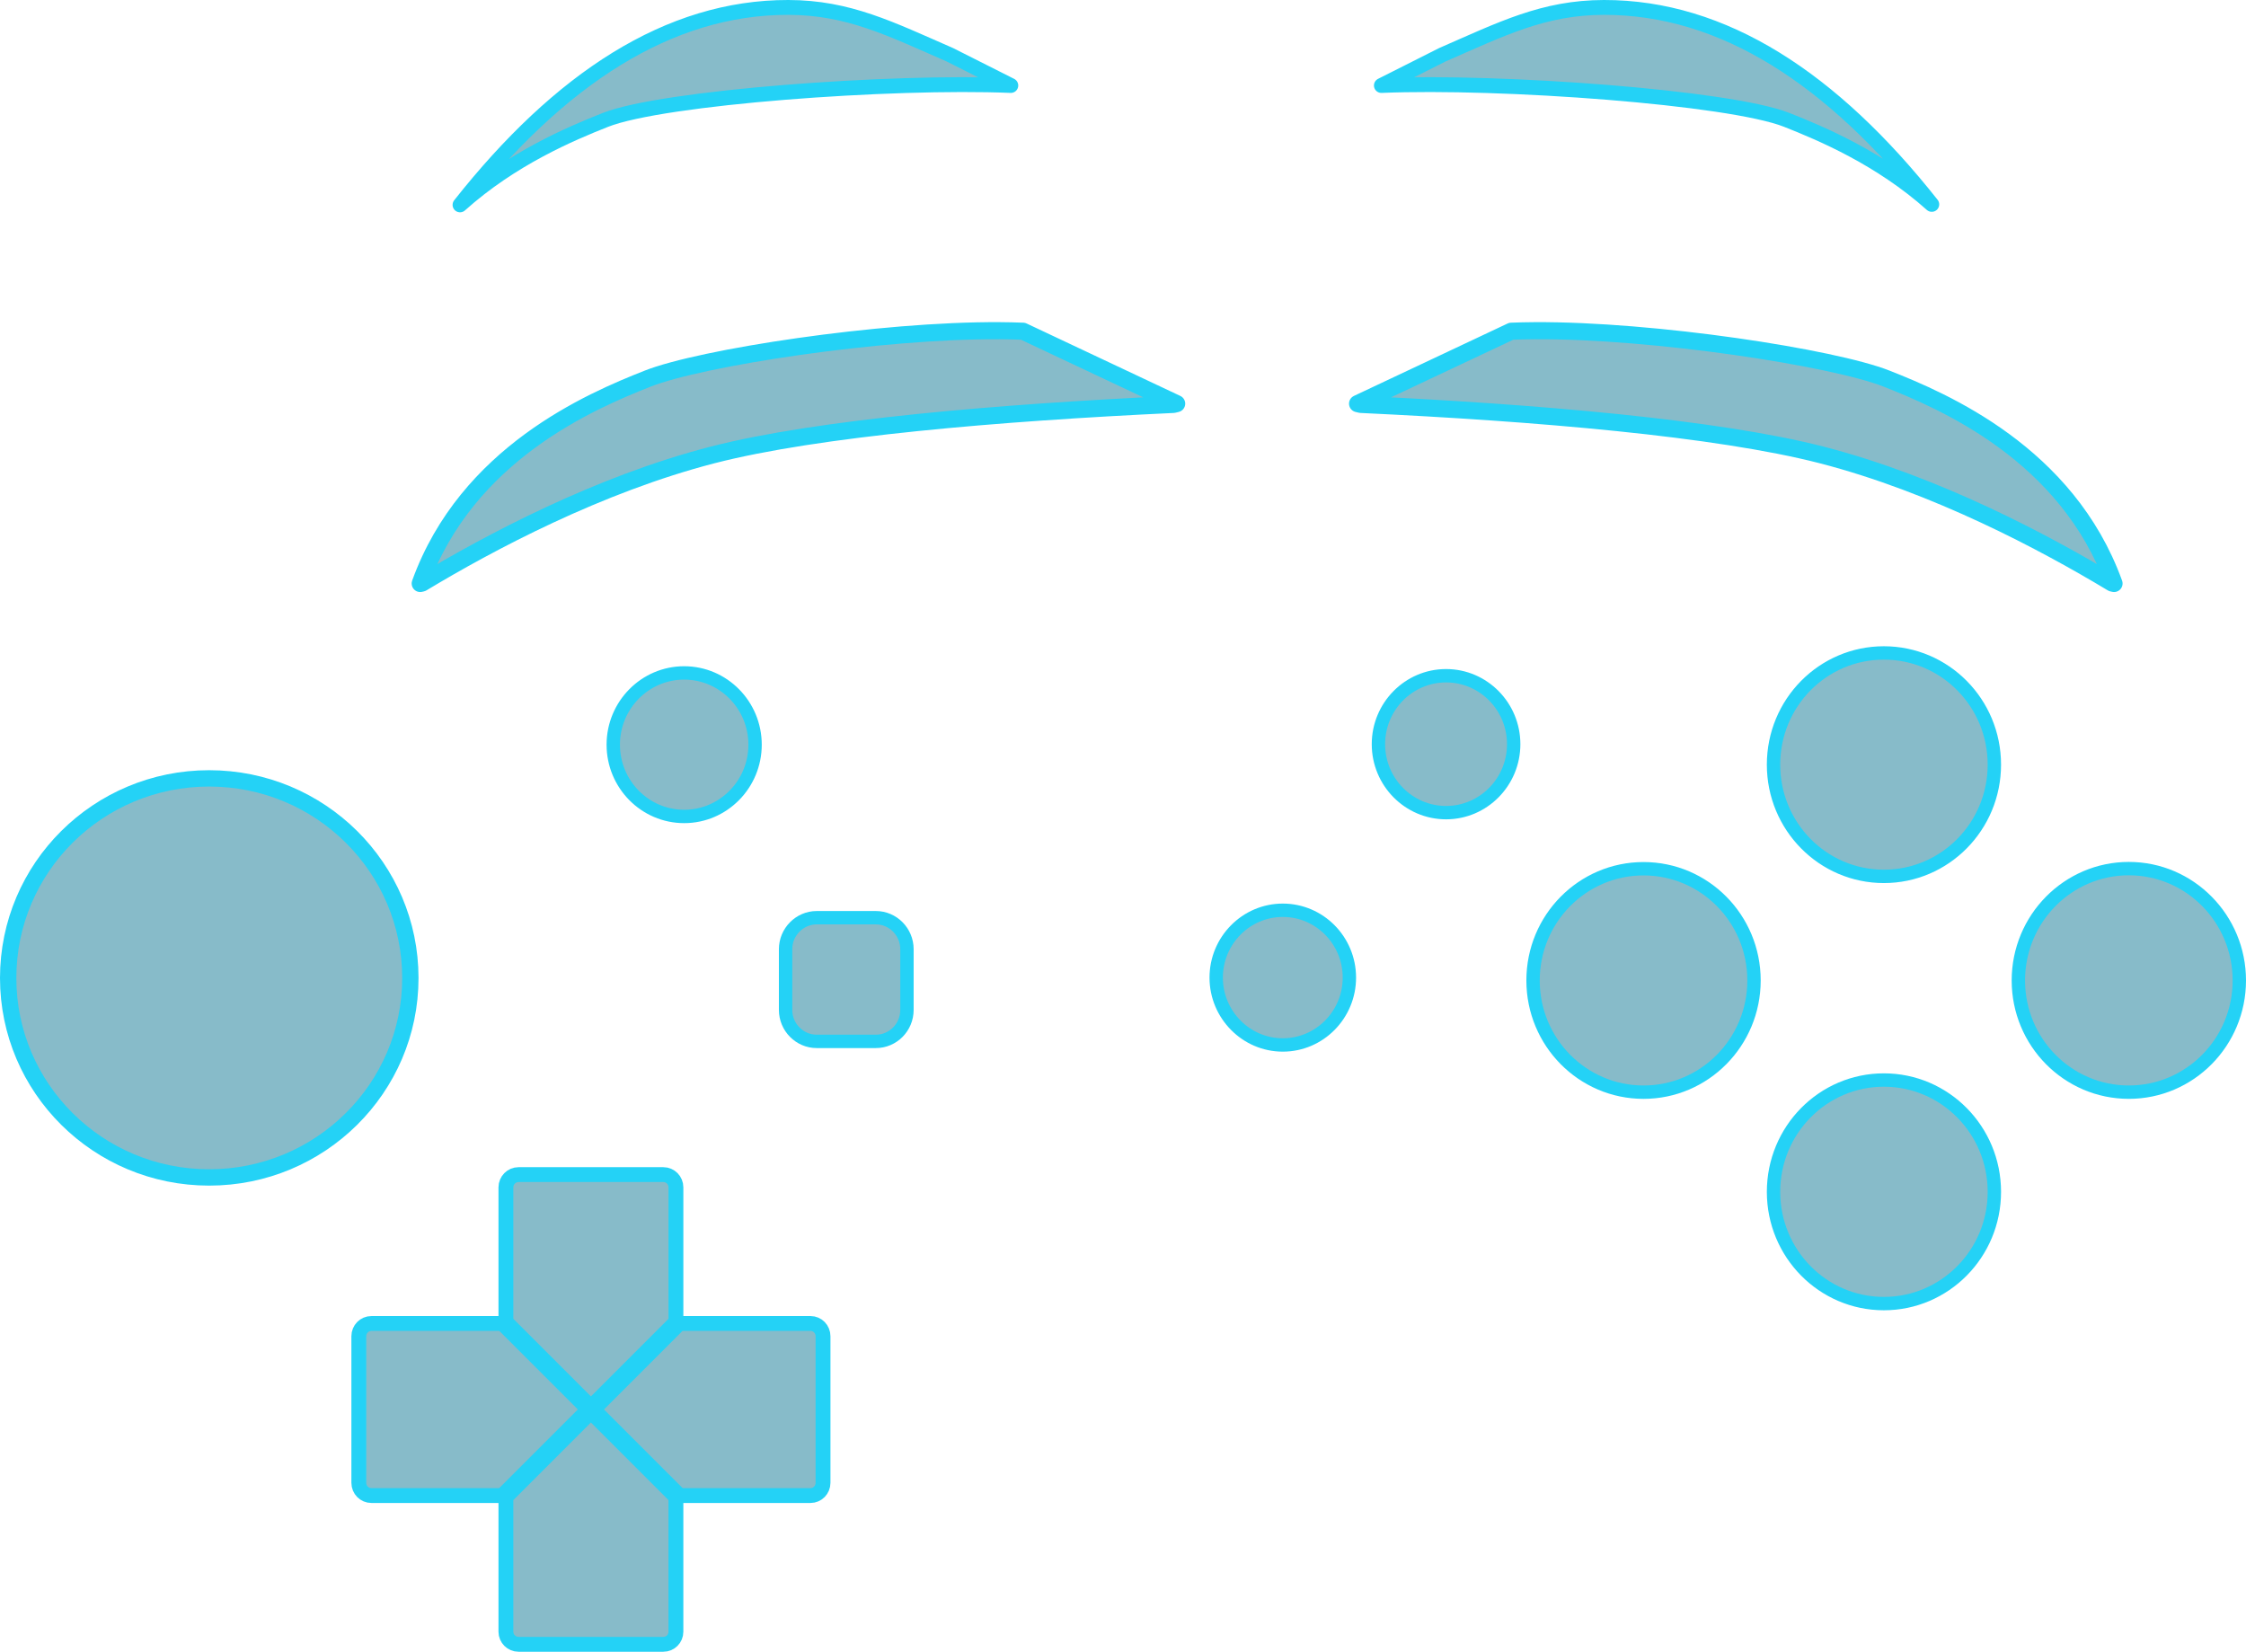 <?xml version="1.0" encoding="UTF-8" standalone="no"?>
<!-- Created with Inkscape (http://www.inkscape.org/) -->

<svg
   width="302.408mm"
   height="222.416mm"
   viewBox="0 0 302.408 222.416"
   version="1.1"
   id="svg5"
   sodipodi:docname="Switch Pro Active Butons.svg"
   inkscape:version="1.1 (c68e22c387, 2021-05-23)"
   inkscape:export-filename="C:\Users\AL200\OneDrive\Pictures\AL2009man Work Projects\VSCView - Controller Theme Layout\VSCView - Controller Theme (Ver. 1.20)\Nintendo Switch Controller Images\Switch Pro Controller\Theme SVG\Theme Assets\Active Presses\NSwitchPro_CaptureButton.png"
   inkscape:export-xdpi="134.694"
   inkscape:export-ydpi="134.694"
   xmlns:inkscape="http://www.inkscape.org/namespaces/inkscape"
   xmlns:sodipodi="http://sodipodi.sourceforge.net/DTD/sodipodi-0.dtd"
   xmlns="http://www.w3.org/2000/svg"
   xmlns:svg="http://www.w3.org/2000/svg">
  <sodipodi:namedview
     id="namedview7"
     pagecolor="#ffffff"
     bordercolor="#666666"
     borderopacity="1.0"
     inkscape:pageshadow="2"
     inkscape:pageopacity="0.0"
     inkscape:pagecheckerboard="0"
     inkscape:document-units="mm"
     showgrid="false"
     inkscape:zoom="0.52473016"
     inkscape:cx="485.96406"
     inkscape:cy="491.68129"
     inkscape:window-width="1920"
     inkscape:window-height="995"
     inkscape:window-x="-9"
     inkscape:window-y="-9"
     inkscape:window-maximized="1"
     inkscape:current-layer="layer1" />
  <defs
     id="defs2" />
  <g
     inkscape:label="Layer 1"
     inkscape:groupmode="layer"
     id="layer1"
     transform="translate(-140.898,-59.889)">
    <path
       style="display:none;fill:#3a3b40;fill-opacity:1;fill-rule:nonzero;stroke:#211e1e;stroke-width:2.8;stroke-linecap:butt;stroke-linejoin:round;stroke-miterlimit:9.538;stroke-dasharray:none;stroke-opacity:1"
       d="m 121.344,105.637 c -28.769,0 -85.949,1.521 -111.029,7.996 -25.079,6.459 269.261,6.459 244.181,0 -25.096,-6.475 -82.275,-7.996 -111.045,-7.996 z m 0,0"
       id="path1675-3"
       inkscape:label="Shoulder Top" />
    <path
       style="display:inline;fill:#107893;fill-opacity:0.502;fill-rule:nonzero;stroke:#24d2f6;stroke-width:2.3;stroke-linejoin:round;stroke-miterlimit:8.531;stroke-dasharray:none;stroke-opacity:1"
       d="m 347.493,104.419 c -1.076,0.006 -2.116,0.03 -3.114,0.071 l -20.694,9.752 0.438,0.104 c 23.627,1.107 47.91,3.168 62.014,6.794 15.417,3.976 30.138,11.831 39.15,17.26 l 0.252,0.06 c -6.323,-17.481 -22.952,-24.555 -30.608,-27.579 -7.162,-2.836 -31.297,-6.557 -47.439,-6.462 z"
       id="path5183"
       inkscape:label="R"
       inkscape:export-filename="C:\Users\AL200\OneDrive\Pictures\AL2009man Work Projects\VSCView - Controller Theme Layout\VSCView - Controller Theme (Ver. 1.20)\Nintendo Switch Controller Images\Switch Pro Controller\Theme SVG\Theme Assets\Active Presses\NSwitchPro_R_Bumper.png"
       inkscape:export-xdpi="134.694"
       inkscape:export-ydpi="134.694" />
    <path
       style="display:inline;fill:#107893;fill-opacity:0.502;fill-rule:nonzero;stroke:#24d2f6;stroke-width:2.3;stroke-linejoin:round;stroke-miterlimit:8.531;stroke-dasharray:none;stroke-opacity:1"
       d="m 275.521,104.419 c 1.076,0.006 2.116,0.03 3.114,0.071 l 20.694,9.752 -0.438,0.104 c -23.627,1.107 -47.91,3.168 -62.014,6.794 -15.417,3.976 -30.138,11.831 -39.15,17.26 l -0.252,0.06 c 6.323,-17.481 22.952,-24.555 30.608,-27.579 7.162,-2.836 31.297,-6.557 47.439,-6.462 z"
       id="path1017"
       inkscape:label="L"
       inkscape:export-filename="C:\Users\AL200\OneDrive\Pictures\AL2009man Work Projects\VSCView - Controller Theme Layout\VSCView - Controller Theme (Ver. 1.20)\Nintendo Switch Controller Images\Switch Pro Controller\Theme SVG\Theme Assets\Active Presses\NSwitchPro_L_Bumper.png"
       inkscape:export-xdpi="134.694"
       inkscape:export-ydpi="134.694" />
    <g
       id="g10592"
       inkscape:label="Digital Triggers"
       style="display:inline;fill:#107893;fill-opacity:0.502;stroke:#24d2f6;stroke-width:1.8;stroke-linecap:round;stroke-linejoin:round;stroke-miterlimit:8.531;stroke-dasharray:none;stroke-opacity:1"
       transform="translate(-33.425,44.6)">
      <path
         style="display:inline;fill:#107893;fill-opacity:0.502;fill-rule:nonzero;stroke:#24d2f6;stroke-width:2;stroke-linecap:round;stroke-linejoin:round;stroke-miterlimit:9.538;stroke-dasharray:none;stroke-opacity:1;paint-order:normal"
         d="m 390.276,16.289 c -8.104,0.013 -13.747,2.882 -21.762,6.379 l -8.198,4.133 v 0 c 16.034,-0.671 46.907,1.591 54.581,4.632 4.644,1.837 12.573,5.163 19.526,11.378 C 421.054,25.911 406.356,16.263 390.276,16.289 Z"
         id="path1458"
         inkscape:export-filename="C:\Users\AL200\OneDrive\Pictures\AL2009man Work Projects\VSCView - Controller Theme Layout\VSCView - Controller Theme (Ver. 1.20)\Nintendo Switch Controller Images\Switch Pro Controller\Theme SVG\Theme Assets\Active Presses\NSwitchPro_ZR_Active.png"
         inkscape:export-xdpi="134.694"
         inkscape:export-ydpi="134.694" />
      <path
         style="display:inline;fill:#107893;fill-opacity:0.502;fill-rule:nonzero;stroke:#24d2f6;stroke-width:2;stroke-linecap:round;stroke-linejoin:round;stroke-miterlimit:9.538;stroke-dasharray:none;stroke-opacity:1;paint-order:normal"
         d="m 280.461,16.289 c -16.102,-0.026 -30.817,9.647 -44.2,26.588 6.967,-6.248 14.923,-9.603 19.58,-11.444 7.674,-3.041 38.547,-5.303 54.581,-4.632 v 0 l -8.198,-4.133 c -8.015,-3.497 -13.658,-6.366 -21.762,-6.379 z"
         id="path8519-2"
         inkscape:export-filename="C:\Users\AL200\OneDrive\Pictures\AL2009man Work Projects\VSCView - Controller Theme Layout\VSCView - Controller Theme (Ver. 1.20)\Nintendo Switch Controller Images\Switch Pro Controller\Theme SVG\Theme Assets\Active Presses\NSwitchPro_ZL_Active.png"
         inkscape:export-xdpi="134.694"
         inkscape:export-ydpi="134.694" />
    </g>
    <g
       id="g1997"
       transform="translate(157.296,24.155)"
       inkscape:label="Face Buttons">
      <path
         style="display:inline;fill:#107893;fill-opacity:0.502;stroke:#24d2f6;stroke-width:1.8;stroke-linecap:butt;stroke-linejoin:miter;stroke-miterlimit:8.531;stroke-dasharray:none;stroke-opacity:1"
         d="m 252.128,138.7 c 0,-8.323 -6.662,-15.044 -14.875,-15.044 -8.213,0 -14.858,6.721 -14.858,15.044 0,8.307 6.645,15.044 14.858,15.044 8.213,0 14.875,-6.737 14.875,-15.044 z"
         id="path1739-4"
         inkscape:label="X Button" />
      <path
         style="display:inline;fill:#107893;fill-opacity:0.502;stroke:#24d2f6;stroke-width:1.8;stroke-linecap:butt;stroke-linejoin:miter;stroke-miterlimit:8.531;stroke-dasharray:none;stroke-opacity:1"
         d="m 204.892,152.714 c -8.213,0 -14.875,6.721 -14.875,15.044 0,8.307 6.662,15.044 14.875,15.044 8.213,0 14.875,-6.737 14.875,-15.044 0,-8.323 -6.662,-15.044 -14.875,-15.044 z"
         id="path1735-4"
         inkscape:label="Y Button" />
      <path
         style="display:inline;fill:#107893;fill-opacity:0.502;stroke:#24d2f6;stroke-width:1.8;stroke-linecap:butt;stroke-linejoin:miter;stroke-miterlimit:8.531;stroke-dasharray:none;stroke-opacity:1"
         d="m 270.235,182.801 c 8.213,0 14.875,-6.737 14.875,-15.044 0,-8.307 -6.662,-15.06 -14.875,-15.06 -8.213,0 -14.875,6.753 -14.875,15.06 0,8.307 6.662,15.044 14.875,15.044 z"
         id="path1727-2"
         inkscape:label="A Button" />
      <path
         style="display:inline;fill:#107893;fill-opacity:0.502;stroke:#24d2f6;stroke-width:1.8;stroke-linecap:butt;stroke-linejoin:miter;stroke-miterlimit:8.531;stroke-dasharray:none;stroke-opacity:1"
         d="m 222.395,196.226 c 0,8.307 6.645,15.044 14.858,15.044 8.213,0 14.875,-6.737 14.875,-15.044 0,-8.323 -6.662,-15.06 -14.875,-15.06 -8.213,0 -14.858,6.737 -14.858,15.06 z"
         id="path1731-8"
         inkscape:label="B Button"
         inkscape:export-filename="C:\Users\AL200\OneDrive\Pictures\AL2009man Work Projects\VSCView - Controller Theme Layout\VSCView - Controller Theme (Ver. 1.20)\Nintendo Switch Controller Images\Switch Pro Controller\Theme SVG\Theme Assets\Active Presses\NSwitchPro_B_Button.png"
         inkscape:export-xdpi="134.694"
         inkscape:export-ydpi="134.694" />
    </g>
    <path
       style="color:#000000;display:inline;fill:#107893;fill-opacity:0.502;stroke:#24d2f6;stroke-width:1.8;stroke-miterlimit:8.531;stroke-dasharray:none;stroke-opacity:1"
       d="m 313.617,182.461 c -4.941,0 -8.967,4.07 -8.967,9.069 0,4.985 4.024,9.069 8.967,9.069 4.957,0 8.966,-4.085 8.966,-9.069 0,-4.998 -4.01,-9.069 -8.966,-9.069 z"
       id="path2583"
       inkscape:label="Home"
       inkscape:export-filename="C:\Users\AL200\OneDrive\Pictures\AL2009man Work Projects\VSCView - Controller Theme Layout\VSCView - Controller Theme (Ver. 1.20)\Nintendo Switch Controller Images\Switch Pro Controller\Theme SVG\Theme Assets\Active Presses\NSwitchPro_HomeButton.png"
       inkscape:export-xdpi="134.694"
       inkscape:export-ydpi="134.694" />
    <path
       style="display:inline;fill:#107893;fill-opacity:0.502;fill-rule:nonzero;stroke:#24d2f6;stroke-width:1.8;stroke-miterlimit:8.531;stroke-dasharray:none;stroke-opacity:1"
       d="m 258.829,183.463 h -7.973 c -2.289,0 -4.184,1.913 -4.184,4.236 v 8.183 c 0,2.338 1.895,4.236 4.184,4.236 h 7.973 c 2.304,0 4.184,-1.898 4.184,-4.236 v -8.183 c 0,-2.323 -1.88,-4.236 -4.184,-4.236"
       id="path1761-8"
       inkscape:label="Capture"
       inkscape:export-filename="C:\Users\AL200\OneDrive\Pictures\AL2009man Work Projects\VSCView - Controller Theme Layout\VSCView - Controller Theme (Ver. 1.20)\Nintendo Switch Controller Images\Switch Pro Controller\Theme SVG\Theme Assets\Active Presses\NSwitchPro_CaptureButton.png"
       inkscape:export-xdpi="134.694"
       inkscape:export-ydpi="134.694" />
    <path
       style="display:inline;opacity:1;fill:#107893;fill-opacity:0.502;stroke:#24d2f6;stroke-width:1.8;stroke-linecap:butt;stroke-linejoin:miter;stroke-miterlimit:8.531;stroke-dasharray:none;stroke-opacity:1"
       d="m 242.564,160.165 c 0,5.329 -4.277,9.664 -9.547,9.664 -5.27,0 -9.547,-4.335 -9.547,-9.664 0,-5.329 4.277,-9.664 9.547,-9.664 5.27,0 9.547,4.335 9.547,9.664 z"
       inkscape:label="Minus"
       id="path3923"
       inkscape:export-filename="C:\Users\AL200\OneDrive\Pictures\AL2009man Work Projects\VSCView - Controller Theme Layout\VSCView - Controller Theme (Ver. 1.20)\Nintendo Switch Controller Images\Switch Pro Controller\Theme SVG\Theme Assets\Active Presses\NSwitchPro_MinusButton.png"
       inkscape:export-xdpi="134.694"
       inkscape:export-ydpi="134.694" />
    <path
       style="display:inline;opacity:1;fill:#107893;fill-opacity:0.502;stroke:#24d2f6;stroke-width:1.8;stroke-linecap:butt;stroke-linejoin:miter;stroke-miterlimit:8.531;stroke-dasharray:none;stroke-opacity:1"
       d="m 344.706,160.098 c 0,5.083 -4.08,9.218 -9.106,9.218 -5.027,0 -9.106,-4.135 -9.106,-9.218 0,-5.083 4.08,-9.218 9.106,-9.218 5.026,0 9.106,4.135 9.106,9.218 z"
       inkscape:label="Plus"
       id="path935"
       inkscape:export-filename="C:\Users\AL200\OneDrive\Pictures\AL2009man Work Projects\VSCView - Controller Theme Layout\VSCView - Controller Theme (Ver. 1.20)\Nintendo Switch Controller Images\Switch Pro Controller\Theme SVG\Theme Assets\Active Presses\NSwitchPro_PlusButton.png"
       inkscape:export-xdpi="134.694"
       inkscape:export-ydpi="134.694" />
    <path
       style="display:inline;fill:#107893;fill-opacity:0.502;stroke:#24d2f6;stroke-width:2.2;stroke-linecap:butt;stroke-linejoin:miter;stroke-miterlimit:8.531;stroke-dasharray:none;stroke-opacity:1"
       d="m 141.998,191.585 c 0,14.828 12.103,26.854 27.06,26.854 14.957,0 27.09,-12.026 27.09,-26.854 0,-14.857 -12.132,-26.883 -27.09,-26.883 -14.957,0 -27.06,12.026 -27.06,26.883 z"
       id="path1731-8-1"
       inkscape:label="Analog Stick Click"
       inkscape:export-filename="C:\Users\AL200\OneDrive\Pictures\AL2009man Work Projects\VSCView - Controller Theme Layout\VSCView - Controller Theme (Ver. 1.20)\Nintendo Switch Controller Images\Switch Pro Controller\Theme SVG\Theme Assets\Active Presses\NSwitchPro_AnalogStickClick.png"
       inkscape:export-xdpi="134.694"
       inkscape:export-ydpi="134.694" />
    <g
       id="g1967"
       inkscape:label="D-PAD"
       transform="translate(32.773,-0.616)">
      <path
         style="display:inline;fill:#107893;fill-opacity:0.502;fill-rule:nonzero;stroke:#24d2f6;stroke-width:2;stroke-linecap:butt;stroke-linejoin:miter;stroke-miterlimit:9.538;stroke-dasharray:none;stroke-opacity:1"
         d="m 187.688,250.64 -11.446,11.446 v 18.134 c 0,0.948 0.767,1.701 1.698,1.701 h 19.495 c 0.947,0 1.698,-0.752 1.698,-1.701 v -18.134 z"
         id="path1925"
         inkscape:label="D-PAD Down"
         inkscape:export-filename="C:\Users\AL200\OneDrive\Pictures\AL2009man Work Projects\VSCView - Controller Theme Layout\VSCView - Controller Theme (Ver. 1.20)\Nintendo Switch Controller Images\Switch Pro Controller\Theme SVG\Theme Assets\Active Presses\NSwitchPro_D-PAD_Down.png"
         inkscape:export-xdpi="134.694"
         inkscape:export-ydpi="134.694" />
      <path
         style="display:inline;fill:#107893;fill-opacity:0.502;fill-rule:nonzero;stroke:#24d2f6;stroke-width:2;stroke-linecap:butt;stroke-linejoin:miter;stroke-miterlimit:9.538;stroke-dasharray:none;stroke-opacity:1"
         d="m 199.61,238.719 -11.577,11.577 11.593,11.593 h 17.632 c 0.931,0 1.682,-0.769 1.682,-1.717 v -19.737 c 0,-0.948 -0.751,-1.717 -1.682,-1.717 z"
         id="path1923"
         inkscape:label="D-PAD Right"
         inkscape:export-filename="C:\Users\AL200\OneDrive\Pictures\AL2009man Work Projects\VSCView - Controller Theme Layout\VSCView - Controller Theme (Ver. 1.20)\Nintendo Switch Controller Images\Switch Pro Controller\Theme SVG\Theme Assets\Active Presses\NSwitchPro_D-PAD_Right.png"
         inkscape:export-xdpi="134.694"
         inkscape:export-ydpi="134.694" />
      <path
         style="display:inline;fill:#107893;fill-opacity:0.502;fill-rule:nonzero;stroke:#24d2f6;stroke-width:2;stroke-linecap:butt;stroke-linejoin:miter;stroke-miterlimit:9.538;stroke-dasharray:none;stroke-opacity:1"
         d="m 158.135,238.719 c -0.947,0 -1.698,0.769 -1.698,1.717 v 19.737 c 0,0.948 0.751,1.717 1.698,1.717 h 17.616 l 11.593,-11.593 -11.577,-11.577 z"
         id="path1921"
         inkscape:label="D-PAD Left"
         inkscape:export-filename="C:\Users\AL200\OneDrive\Pictures\AL2009man Work Projects\VSCView - Controller Theme Layout\VSCView - Controller Theme (Ver. 1.20)\Nintendo Switch Controller Images\Switch Pro Controller\Theme SVG\Theme Assets\Active Presses\NSwitchPro_D-PAD_Left.png"
         inkscape:export-xdpi="134.694"
         inkscape:export-ydpi="134.694" />
      <path
         style="display:inline;fill:#107893;fill-opacity:0.502;fill-rule:nonzero;stroke:#24d2f6;stroke-width:2;stroke-linecap:butt;stroke-linejoin:miter;stroke-miterlimit:9.538;stroke-dasharray:none;stroke-opacity:1"
         d="m 177.94,218.672 c -0.931,0 -1.698,0.769 -1.698,1.717 v 18.117 l 11.446,11.446 11.446,-11.446 v -18.117 c 0,-0.948 -0.751,-1.717 -1.698,-1.717 z"
         id="path1781-2"
         inkscape:label="D-PAD Up"
         inkscape:export-filename="C:\Users\AL200\OneDrive\Pictures\AL2009man Work Projects\VSCView - Controller Theme Layout\VSCView - Controller Theme (Ver. 1.20)\Nintendo Switch Controller Images\Switch Pro Controller\Theme SVG\Theme Assets\Active Presses\NSwitchPro_D-PAD_Up.png"
         inkscape:export-xdpi="134.694"
         inkscape:export-ydpi="134.694" />
    </g>
  </g>
</svg>
